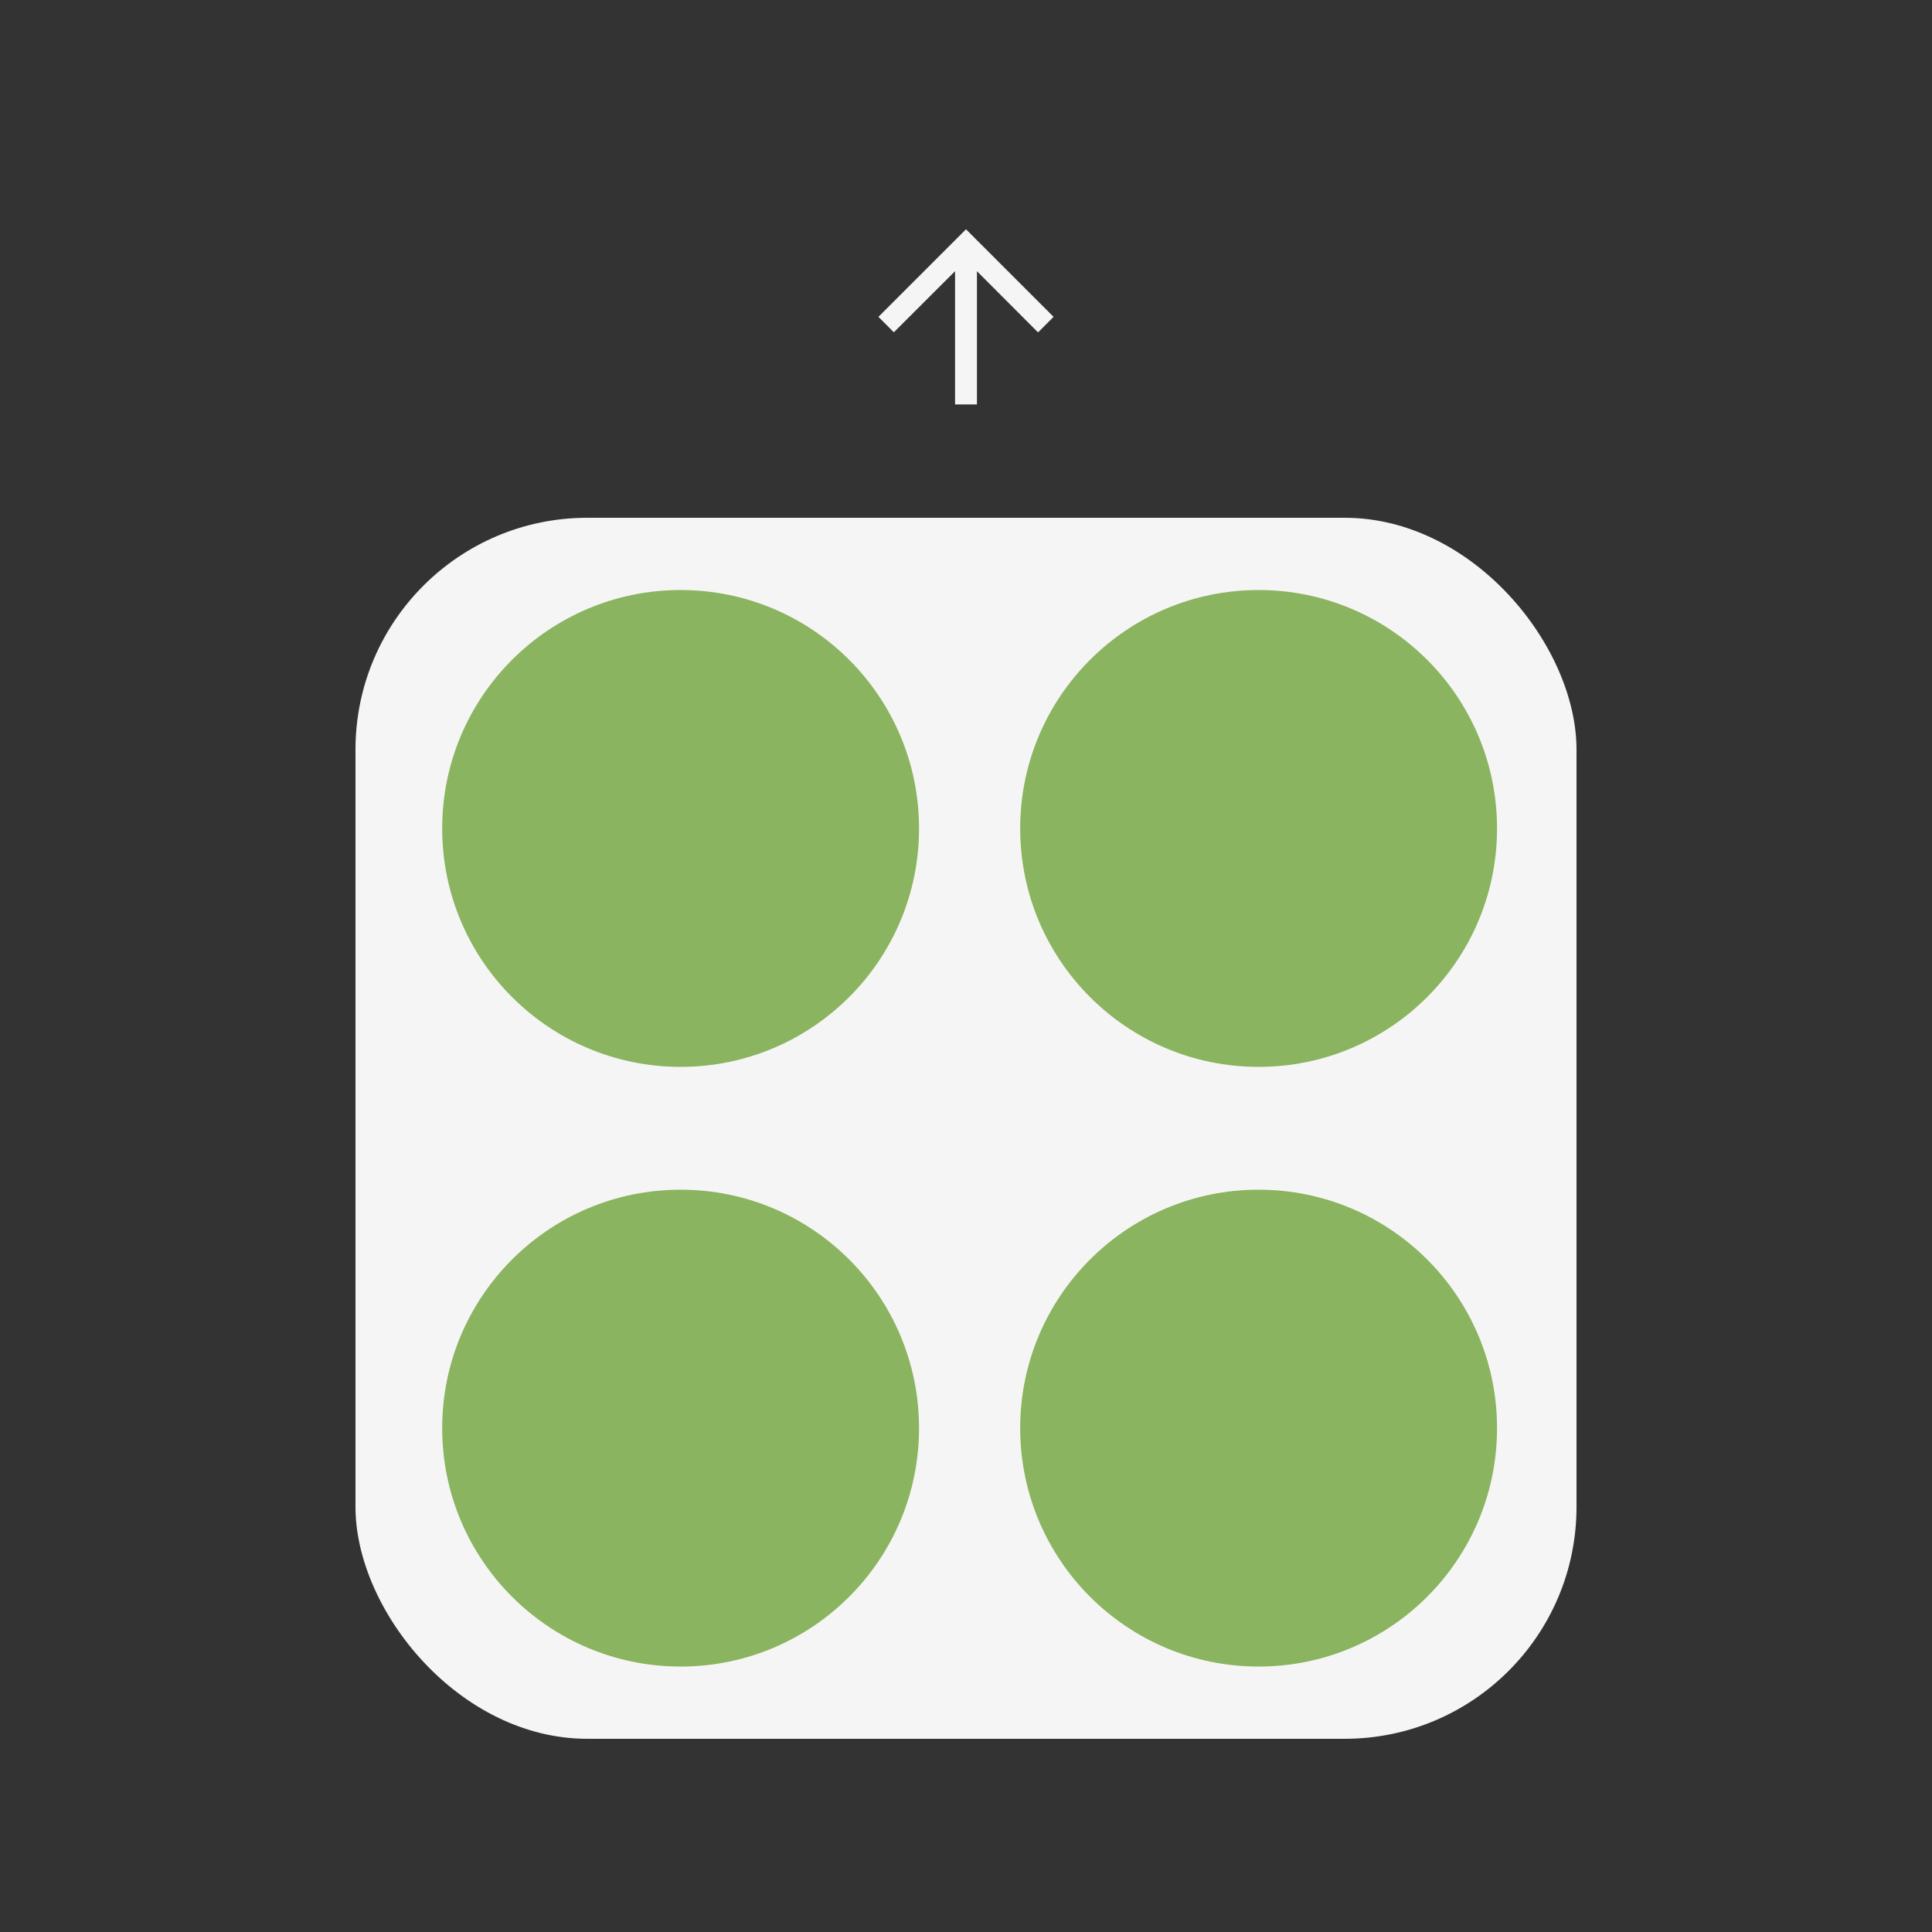 <svg width="250" height="250" viewBox="0 0 250 250" fill="none" xmlns="http://www.w3.org/2000/svg">
<rect x="0" y="0" width="250" height="250" fill="#333333" stroke="none"/>
<rect x="46" y="67" width="158" height="158" rx="30" fill="#F5F5F5"/>
<ellipse cx="162.864" cy="107.201" rx="30.852" ry="30.852" fill="#8AB45F"/>
<ellipse cx="88.071" cy="107.201" rx="30.852" ry="30.852" fill="#8AB45F"/>
<ellipse cx="88.071" cy="184.799" rx="30.852" ry="30.852" fill="#8AB45F"/>
<ellipse cx="162.864" cy="184.799" rx="30.852" ry="30.852" fill="#8AB45F"/>
<path d="M113.667 41L115.664 42.998L123.583 35.093V52.333H126.417V35.093L134.322 43.012L136.333 41L125 29.667L113.667 41Z" fill="#F5F5F5"/>
</svg>
